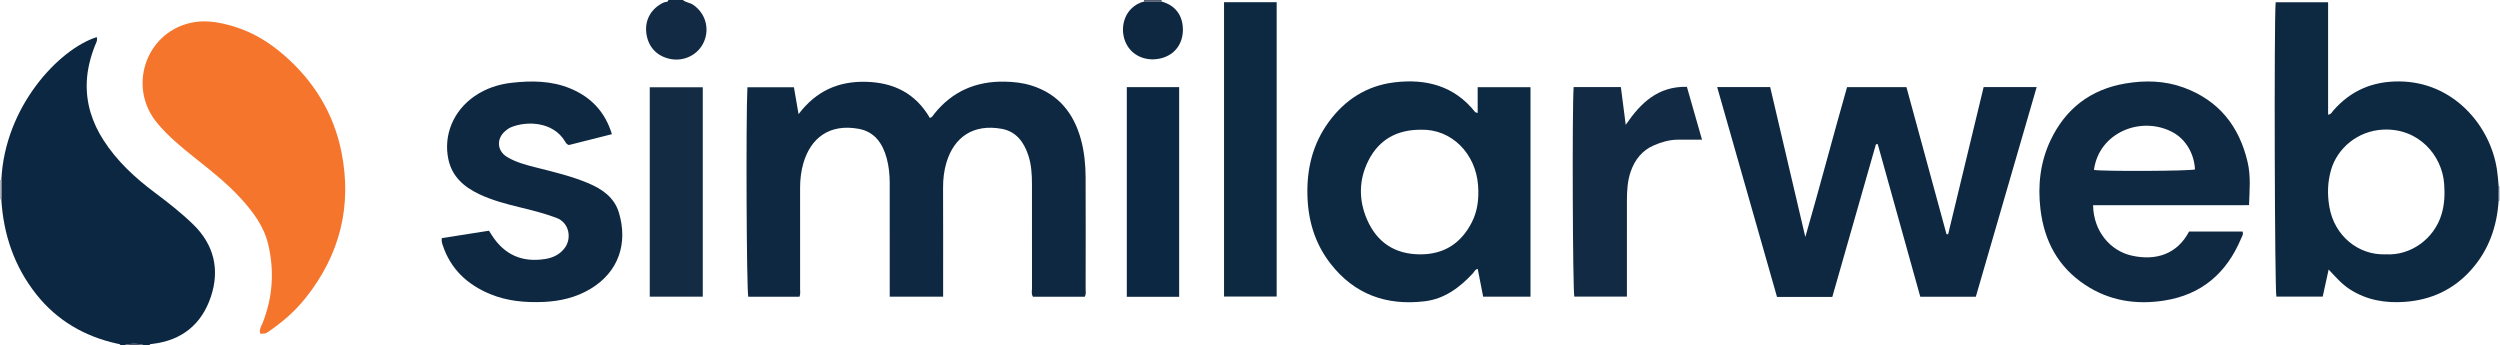 <?xml version="1.0" encoding="iso-8859-1"?>
<!-- Generator: Adobe Illustrator 27.0.0, SVG Export Plug-In . SVG Version: 6.00 Build 0)  -->
<svg version="1.1" id="Layer_1" xmlns="http://www.w3.org/2000/svg" xmlns:xlink="http://www.w3.org/1999/xlink" x="0px" y="0px"
	 viewBox="0 0 1556 215" style="enable-background:new 0 0 1556 215;" xml:space="preserve">
<g>
	<path style="fill:#0C2741;" d="M0.85,111.94c2.108-45.696,35.887-81.406,59.356-88.848c0.668,2.125-0.533,3.827-1.217,5.591
		c-2.779,7.173-4.655,14.553-4.98,22.259c-0.559,13.233,3.315,25.266,10.392,36.287c8.389,13.064,19.615,23.428,31.954,32.65
		c8.271,6.181,16.417,12.568,23.81,19.73c13.027,12.618,16.798,28.168,11.034,45.237c-5.766,17.072-18.058,27.018-36.225,29.178
		c-0.791,0.094-1.698-0.125-1.973,0.977c-1,0-2,0-3,0c-3.049-1.366-9.999-1.366-13,0c-0.667,0-1.333,0-2,0
		c-0.262-1.07-1.174-0.909-1.955-1.08c-20.303-4.456-37.454-14.363-50.392-30.662c-13.684-17.24-20.532-37.254-21.829-59.19
		C0.833,120.026,0.842,115.983,0.85,111.94z"/>
	<path style="fill:#122A43;" d="M425,0c1.89,1.594,4.468,1.634,6.506,3.043c7.472,5.164,10.269,14.52,6.651,22.907
		c-3.52,8.159-12.522,12.645-21.397,10.664c-8.268-1.845-13.552-7.763-14.512-16.252c-0.933-8.246,3.207-15.255,10.95-18.862
		c0.931-0.434,2.489,0.109,2.802-1.5C419,0,422,0,425,0z"/>
	<path style="fill:#4E546A;" d="M77,215c3.001-1.366,9.951-1.366,13,0C85.667,215,81.333,215,77,215z"/>
	<path style="fill:#B3B3BE;" d="M0.825,124.068c0,0-0.416,0.012-0.416,0.012L0,124c0-4,0-8,0-12c0.282-0.041,0.565-0.061,0.85-0.06
		C0.842,115.983,0.833,120.026,0.825,124.068z"/>
	<path style="fill:#555B6F;" d="M723,0c0.003,0.331,0.007,0.662,0.01,0.994c-3.654,0.011-7.308,0.022-10.962,0.033
		C712.032,0.684,712.016,0.342,712,0C715.667,0,719.333,0,723,0z"/>
	<path style="fill:#C5C5CD;" d="M1556,125c-0.289,0.013-0.579,0.025-0.868,0.037c0.014-3.028,0.027-6.056,0.041-9.083
		c0.278-0.035,0.554-0.02,0.827,0.046C1556,119,1556,122,1556,125z"/>
	<path style="fill:#0E2841;" d="M553.762,184.643c0-2.139,0-3.953,0-5.767c0-21.665,0.006-43.329-0.004-64.994
		c-0.002-5.173-0.514-10.318-1.853-15.302c-2.486-9.256-7.512-16.609-17.511-18.415c-18.294-3.302-29.759,5.838-34.315,21.19
		c-1.513,5.1-2.116,10.396-2.101,15.766c0.059,20.831,0.032,41.663,0.009,62.494c-0.002,1.623,0.297,3.291-0.37,5.076
		c-10.648,0-21.257,0-31.892,0c-1.063-3.894-1.534-110.794-0.532-130.381c9.544,0,19.111,0,28.943,0
		c0.925,5.348,1.854,10.716,2.895,16.734c10.797-14.312,24.694-20.6,42.012-20.13c17.294,0.469,30.786,7.181,39.704,22.494
		c1.567-0.4,2.07-1.731,2.835-2.681c11.232-13.947,25.933-20.226,43.67-19.915c5.69,0.1,11.303,0.721,16.734,2.422
		c16.773,5.256,26.342,17.203,30.821,33.688c2.102,7.733,2.844,15.696,2.876,23.681c0.094,22.998,0.044,45.996,0.01,68.994
		c-0.002,1.617,0.443,3.317-0.557,5.082c-10.694,0-21.458,0-32.229,0c-1.142-1.744-0.593-3.627-0.596-5.397
		c-0.043-21.498-0.041-42.996-0.02-64.494c0.006-6.18-0.342-12.319-2.309-18.226c-2.735-8.214-7.602-14.764-16.503-16.378
		c-17.61-3.193-29.657,5.041-34.433,21.029c-1.523,5.098-2.108,10.383-2.083,15.762c0.095,20.831,0.038,41.663,0.038,62.494
		c0,1.637,0,3.273,0,5.172C575.94,184.643,565.196,184.643,553.762,184.643z"/>
	<path style="fill:#0E2841;" d="M1140.428,184.792c-11.618,0-22.761,0-34.418,0c-12.382-43.413-24.771-86.855-37.245-130.592
		c11.177,0,21.95,0,32.991,0c7.2,30.716,14.385,61.368,21.875,93.318c9.143-31.665,17.184-62.457,25.973-93.267
		c12.182,0,24.295,0,36.968,0c8.263,30.325,16.596,60.908,24.93,91.492c0.344,0.008,0.688,0.015,1.031,0.023
		c7.354-30.49,14.708-60.98,22.089-91.583c11.045,0,21.827,0,33.006,0c-12.651,43.591-25.242,86.974-37.877,130.51
		c-11.45,0-22.733,0-34.564,0c-8.808-31.585-17.653-63.305-26.54-95.175c-0.619,0.721-0.012,0.124-0.671,0.228
		c-0.149,0.024-0.397,0.06-0.42,0.142C1158.529,121.423,1149.521,152.961,1140.428,184.792z"/>
	<path style="fill:#0D2841;" d="M1555.173,115.954c-0.014,3.028-0.028,6.056-0.041,9.083c-1.046,16.053-6.125,30.516-16.902,42.712
		c-11.015,12.466-24.984,18.935-41.452,20.131c-12.224,0.888-23.822-1.082-34.333-7.879c-4.951-3.201-8.742-7.599-13.096-12.26
		c-1.269,5.8-2.445,11.181-3.687,16.859c-9.575,0-19.179,0-28.838,0c-1.021-3.442-1.509-170.166-0.455-183.181
		c10.695,0,21.425,0,32.645,0c0,23.243,0,46.563,0,69.974c2.047-0.284,2.462-1.73,3.31-2.69
		c10.873-12.306,24.272-18.119,40.93-18.024c33.692,0.192,56.741,27.452,60.85,54.864
		C1554.624,109.012,1554.887,112.477,1555.173,115.954z M1484.898,158.289c15.656,0.929,30.083-9.742,34.656-24.683
		c1.921-6.275,2.182-12.646,1.694-19.201c-1.326-17.802-15.895-34.668-37.782-33.74c-16.072,0.681-28.657,11.641-32.551,24.864
		c-2.253,7.651-2.458,15.301-1.127,23.145C1452.882,146.909,1468.015,158.998,1484.898,158.289z"/>
	<path style="fill:#F4752B;" d="M162.008,207.697c-0.847-2.687,0.574-4.518,1.358-6.48c6.363-15.923,7.476-32.281,3.623-48.906
		c-2.588-11.168-9.225-20.144-16.766-28.465c-8.755-9.66-18.976-17.683-29.144-25.761c-8.343-6.628-16.547-13.385-23.381-21.678
		C79.729,54.6,90.103,21.704,117.337,14.53c9.673-2.548,19.135-0.793,28.432,2.031c11.467,3.483,21.521,9.606,30.548,17.367
		c18.908,16.256,31.451,36.599,36.265,61.017c6.574,33.343-1.015,63.608-22.23,90.317c-6.582,8.286-14.432,15.177-23.163,21.102
		C165.241,207.685,165.24,207.685,162.008,207.697z"/>
	<path style="fill:#0D2841;" d="M919.704,70.324c0-5.564,0-10.685,0-16.063c11.003,0,21.771,0,32.876,0c0,43.278,0,86.651,0,130.383
		c-9.53,0-19.254,0-29.464,0c-1.091-5.577-2.227-11.38-3.38-17.275c-1.657,0.256-2.147,1.817-3.09,2.832
		c-8.23,8.855-17.661,15.868-30.002,17.329c-23.705,2.806-43.689-4.297-58.584-23.513c-9.584-12.364-13.867-26.563-14.316-42.175
		c-0.484-16.84,3.31-32.321,13.305-46.004c10.095-13.821,23.695-22.48,40.656-24.562c19.708-2.42,37.398,2.022,50.435,18.483
		C918.303,69.964,918.711,69.976,919.704,70.324z M884.573,80.743c-14.996-0.105-26.185,6.035-32.828,19.11
		c-6.046,11.901-6.193,24.514-0.951,36.671c6.169,14.307,17.335,21.784,33.226,21.787c14.82,0.003,25.302-6.863,31.985-19.839
		c3.69-7.164,4.512-14.909,3.974-22.811C918.593,95.323,903.2,80.267,884.573,80.743z"/>
	<path style="fill:#102942;" d="M1302.738,127.72c0.238,16.431,10.912,28.386,23.895,31.339
		c15.334,3.488,28.535-0.985,35.853-14.968c10.907,0,21.99,0,33.253,0c0.747,1.722-0.405,3.225-0.977,4.582
		c-9.004,21.332-24.482,34.746-47.711,38.391c-17.545,2.754-34.183,0.169-49.163-9.709c-16.906-11.148-25.581-27.342-27.921-47.251
		c-1.747-14.859-0.112-29.287,6.292-42.791c9.311-19.633,24.832-31.622,46.403-35.326c12.305-2.113,24.59-1.83,36.395,2.48
		c21.961,8.018,34.731,24.145,39.903,46.636c1.967,8.555,1.179,17.208,0.828,26.568c-5.29,0.102-10.549,0.034-15.803,0.046
		c-5.498,0.012-10.995,0.003-16.493,0.003c-5.331,0-10.662-0.001-15.993-0.001s-10.662,0.001-15.993,0.001
		c-5.498,0-10.995,0-16.493,0C1313.719,127.72,1308.424,127.72,1302.738,127.72z M1303.268,105.763
		c5.663,0.98,59.61,0.722,62.882-0.302c-0.48-9.886-5.799-18.901-14.005-23.232C1332.494,71.858,1306.393,82.501,1303.268,105.763z"
		/>
	<path style="fill:#0E2841;" d="M274.986,148.207c9.697-1.522,19.486-3.059,29.355-4.609c0.722,1.146,1.234,1.973,1.76,2.792
		c7.844,12.213,18.897,17.106,33.253,14.806c4.808-0.77,8.746-2.639,11.872-6.503c4.771-5.898,3.331-15.993-4.811-19.058
		c-7.482-2.817-15.175-4.746-22.901-6.62c-8.712-2.112-17.376-4.396-25.49-8.277c-9.367-4.479-16.709-10.917-18.969-21.629
		c-3.2-15.161,3.255-30.36,16.485-39.37c6.884-4.687,14.582-7.258,22.722-8.192c12.475-1.432,24.94-1.365,36.801,3.568
		c12.828,5.336,21.567,14.528,25.79,28.395c-9.213,2.324-18.166,4.582-26.766,6.751c-1.474-0.455-1.922-1.396-2.423-2.239
		c-7.349-12.385-23.845-12.916-33.73-8.766c-1.2,0.504-2.304,1.331-3.319,2.169c-5.763,4.758-5.387,12.402,0.962,16.253
		c5.295,3.212,11.27,4.825,17.218,6.342c11.248,2.868,22.583,5.463,33.318,9.984c8.67,3.651,16.244,8.836,19.099,18.366
		c5.672,18.928-0.055,36.795-17.623,47.376c-8.983,5.41-18.949,7.747-29.403,8.183c-11.411,0.476-22.623-0.527-33.249-4.952
		c-14.169-5.901-24.55-15.602-29.44-30.53C275.082,151.184,274.7,149.935,274.986,148.207z"/>
	<path style="fill:#0D2841;" d="M761.841,1.351c10.956,0,21.709,0,32.758,0c0,61.011,0,121.929,0,183.202
		c-10.807,0-21.677,0-32.758,0C761.841,123.464,761.841,62.537,761.841,1.351z"/>
	<path style="fill:#122A43;" d="M979.428,54.186c9.916,0,19.523,0,29.399,0c0.987,7.666,1.954,15.181,3.025,23.507
		c9.404-13.808,20.151-24.021,38.069-23.659c3.039,10.628,6.107,21.356,9.407,32.893c-5.385,0-10.169-0.01-14.953,0.003
		c-5.247,0.014-10.234,1.481-14.943,3.5c-7.261,3.113-11.883,8.892-14.461,16.293c-2.053,5.896-2.37,12.042-2.373,18.215
		c-0.01,17.992-0.006,35.984-0.008,53.976c0,1.806,0,3.612,0,5.702c-11.201,0-21.952,0-32.734,0
		C978.864,180.99,978.436,67.315,979.428,54.186z"/>
	<path style="fill:#142B44;" d="M437.413,184.657c-11.253,0-22.02,0-33.008,0c0-43.502,0-86.746,0-130.328
		c10.906,0,21.806,0,33.008,0C437.413,97.621,437.413,140.996,437.413,184.657z"/>
	<path style="fill:#0C2741;" d="M733.908,184.74c-11.08,0-21.688,0-32.581,0c0-43.531,0-86.896,0-130.501c10.81,0,21.552,0,32.581,0
		C733.908,97.656,733.908,141.016,733.908,184.74z"/>
	<path style="fill:#0F2842;" d="M712.048,1.026c3.654-0.011,7.308-0.022,10.962-0.033c8.414,2.218,13.22,8.565,13.229,17.467
		c0.009,8.726-5.009,15.493-13.123,17.699c-8.803,2.393-17.537-0.839-21.637-8.007c-4.167-7.285-3.115-16.913,2.49-22.587
		C706.222,3.284,708.872,1.679,712.048,1.026z"/>
</g>
</svg>
